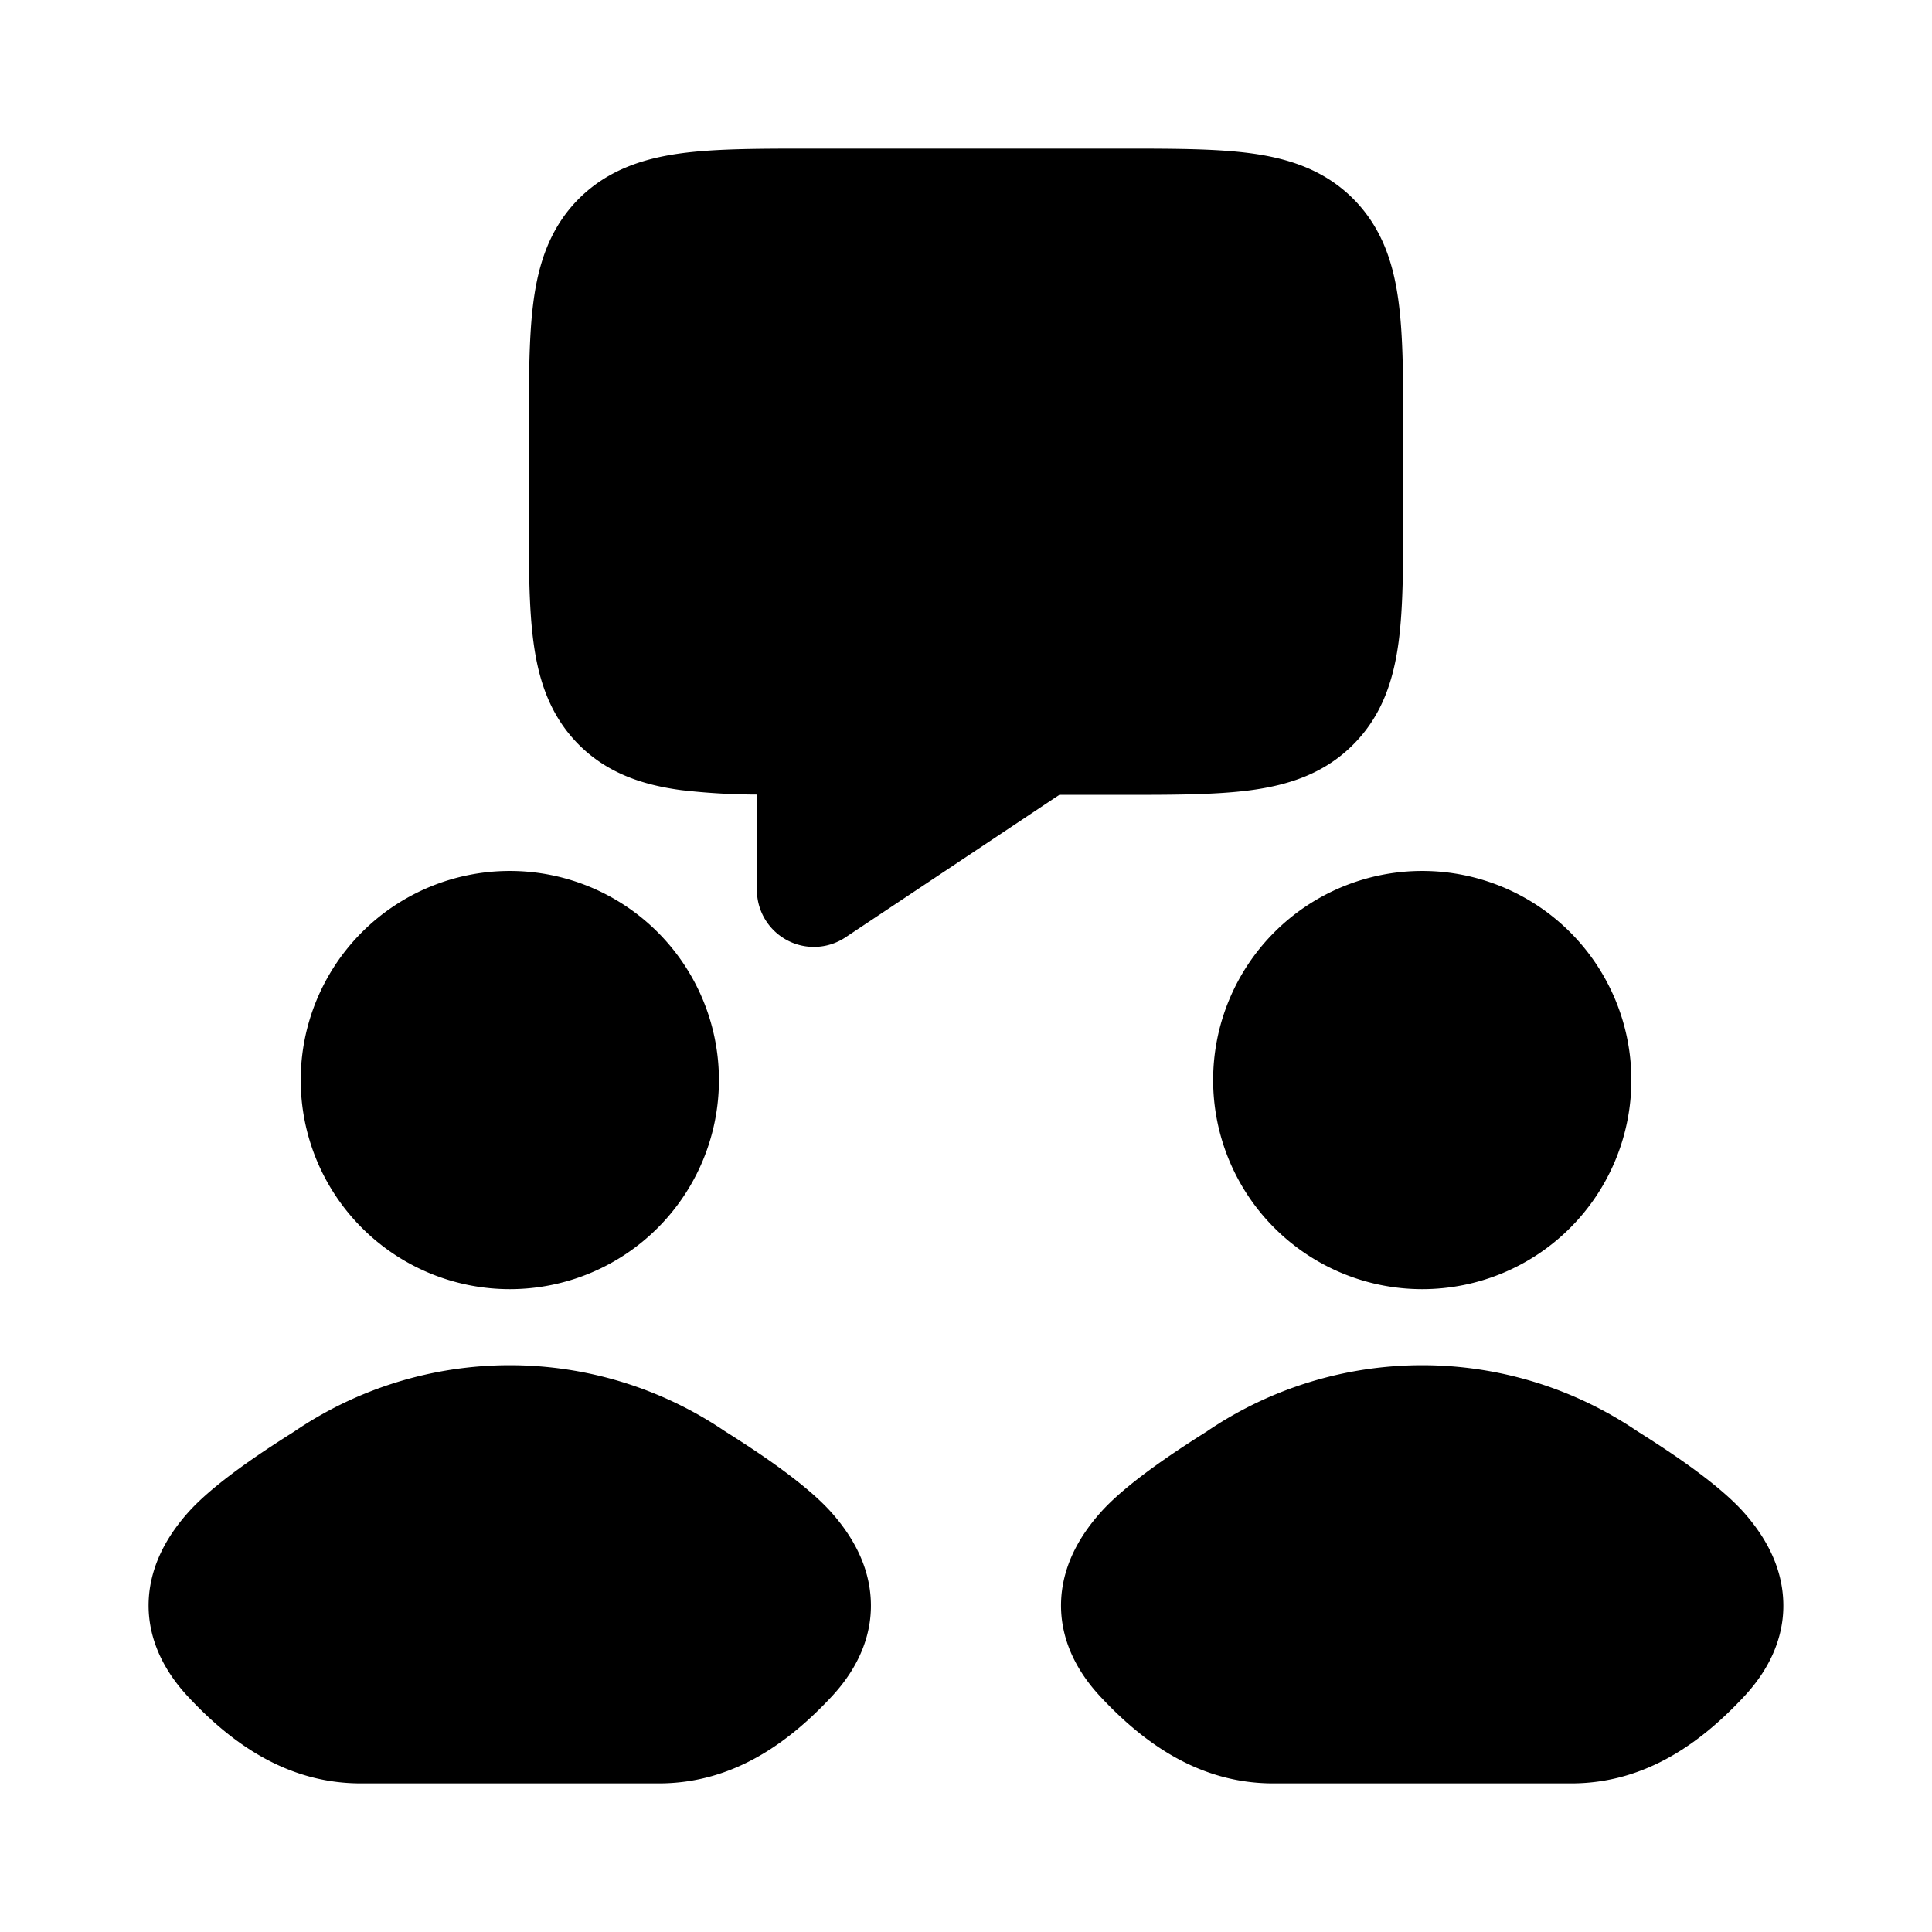 <svg xmlns="http://www.w3.org/2000/svg" width="26" height="26" fill="currentColor" class="sym sym-conference-solid" viewBox="0 0 26 26">
  <path d="M15.097 2c.68 0 1.267 0 1.736.063.503.068.985.22 1.377.611.39.391.543.874.61 1.377.064.47.064 1.055.064 1.736V6.91c0 .68 0 1.267-.063 1.736-.068.503-.22.985-.612 1.376-.39.392-.873.544-1.376.612-.47.063-1.055.063-1.736.063h-.841l-2.877 1.917a.767.767 0 0 1-1.193-.638v-1.283a9 9 0 0 1-1.019-.06c-.503-.067-.985-.22-1.376-.61-.391-.392-.544-.874-.611-1.377-.064-.47-.064-1.056-.063-1.736V5.787c0-.68 0-1.267.063-1.736.067-.503.22-.986.61-1.377.392-.39.874-.543 1.377-.611C9.637 2 10.223 2 10.903 2zM3.967 19.26a5.16 5.16 0 0 1 5.787 0c.317.2 1.04.659 1.419 1.076.24.266.494.642.54 1.119.05.512-.152.982-.522 1.378-.56.6-1.309 1.167-2.325 1.167h-4.01c-1.017 0-1.766-.567-2.325-1.167-.37-.396-.573-.866-.524-1.378.047-.477.3-.853.541-1.119.38-.417 1.102-.875 1.42-1.076m12.278 0a5.16 5.16 0 0 1 5.787 0c.317.2 1.04.659 1.419 1.076.24.266.494.642.54 1.119.05.512-.152.982-.523 1.378-.56.6-1.308 1.167-2.324 1.167h-4.01c-1.017 0-1.766-.567-2.326-1.167-.37-.396-.572-.866-.523-1.378.047-.477.3-.853.541-1.119.38-.417 1.102-.875 1.42-1.076m-12.2-4.725a2.814 2.814 0 1 1 5.628 0 2.814 2.814 0 0 1-5.628 0m12.279 0a2.814 2.814 0 1 1 5.628 0 2.814 2.814 0 0 1-5.628 0"/>
</svg>